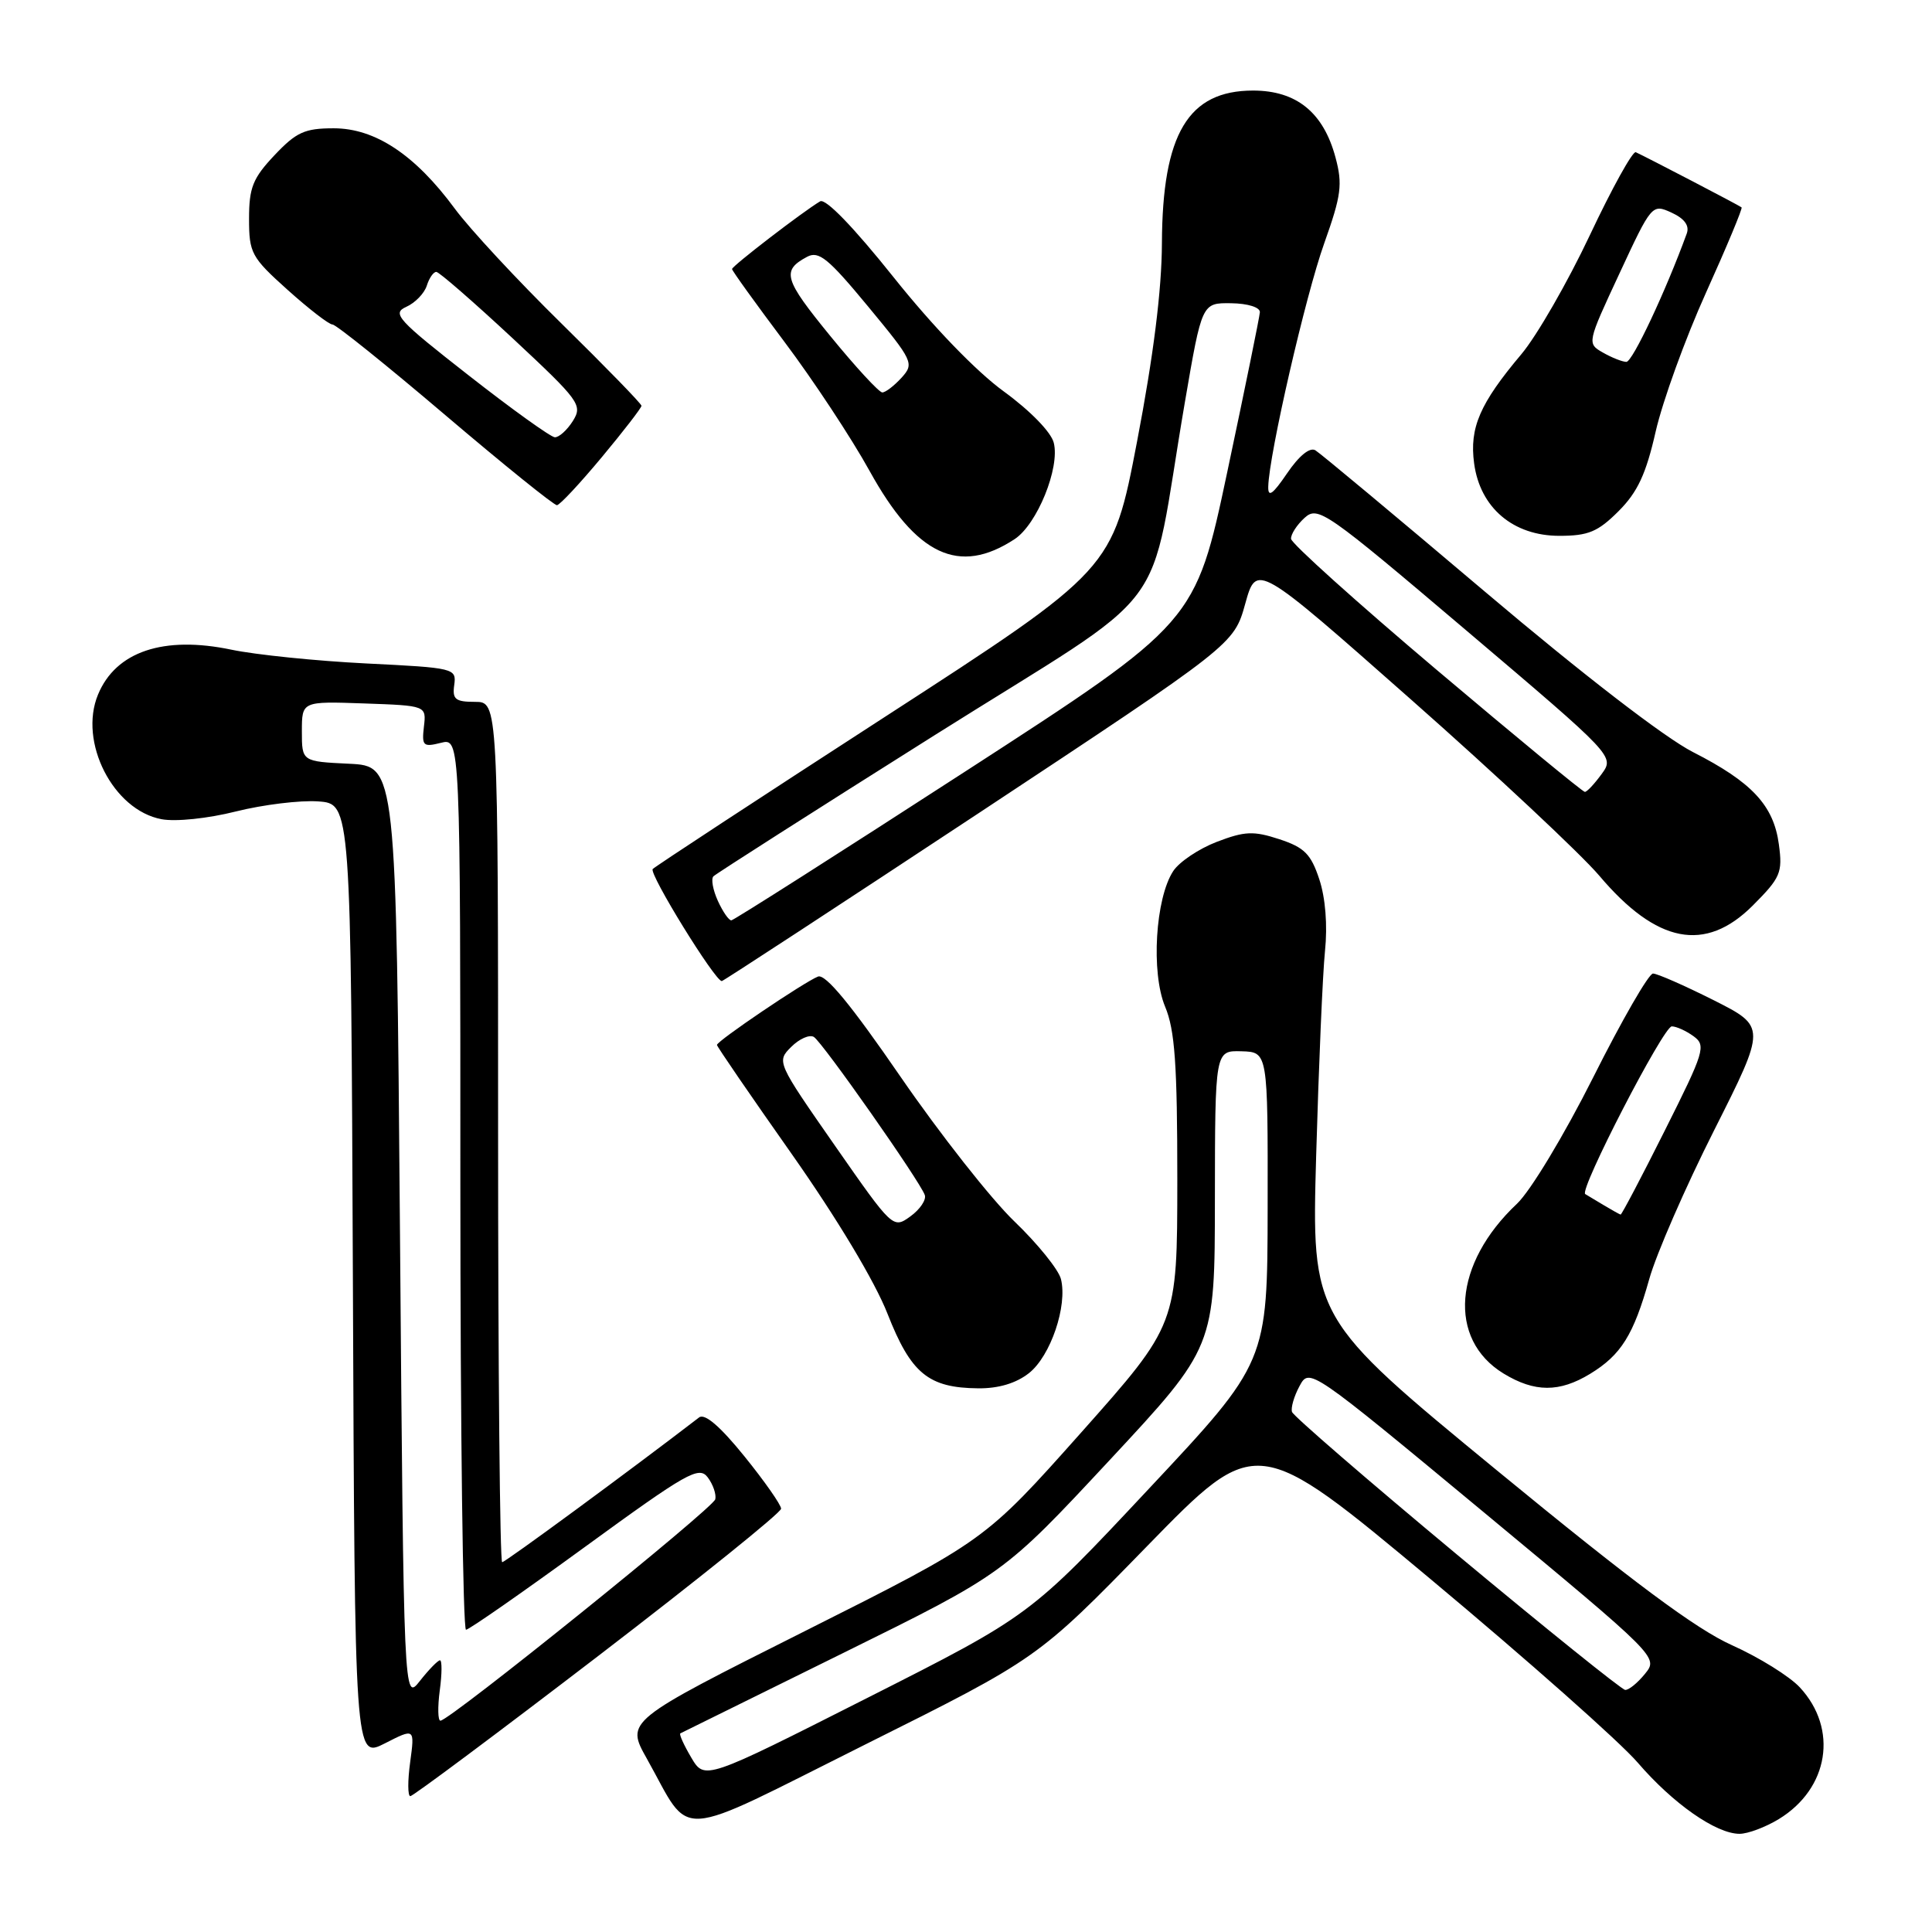 <?xml version="1.0" encoding="UTF-8" standalone="no"?>
<!DOCTYPE svg PUBLIC "-//W3C//DTD SVG 1.1//EN" "http://www.w3.org/Graphics/SVG/1.1/DTD/svg11.dtd" >
<svg xmlns="http://www.w3.org/2000/svg" xmlns:xlink="http://www.w3.org/1999/xlink" version="1.1" viewBox="0 0 256 256">
 <g >
 <path fill="currentColor"
d=" M 235.70 241.04 C 242.34 236.99 243.60 229.10 238.49 223.59 C 237.14 222.13 233.09 219.61 229.50 218.00 C 224.74 215.87 216.32 209.60 198.38 194.86 C 173.79 174.65 173.79 174.65 174.40 153.08 C 174.74 141.21 175.26 129.03 175.57 126.00 C 175.92 122.62 175.63 118.96 174.81 116.50 C 173.71 113.17 172.84 112.29 169.52 111.20 C 166.10 110.08 164.94 110.13 161.23 111.55 C 158.86 112.46 156.26 114.20 155.46 115.42 C 153.09 119.04 152.50 128.86 154.38 133.38 C 155.68 136.48 156.00 141.01 156.00 156.37 C 155.99 175.50 155.99 175.50 143.25 189.83 C 130.50 204.15 130.50 204.15 106.71 216.10 C 82.91 228.05 82.91 228.05 85.71 233.03 C 91.78 243.85 88.84 244.05 114.72 231.12 C 137.50 219.75 137.50 219.75 152.00 204.87 C 166.50 190.00 166.50 190.00 189.64 209.31 C 202.36 219.93 214.68 230.84 217.01 233.56 C 221.67 238.98 227.39 242.99 230.50 242.99 C 231.60 242.99 233.94 242.11 235.70 241.04 Z  M 79.26 219.43 C 92.59 209.21 103.50 200.43 103.50 199.91 C 103.50 199.40 101.31 196.27 98.63 192.96 C 95.42 188.99 93.38 187.24 92.63 187.82 C 83.51 194.83 66.95 207.00 66.54 207.00 C 66.24 207.00 66.00 181.35 66.00 150.00 C 66.00 93.00 66.00 93.00 62.94 93.00 C 60.33 93.00 59.92 92.66 60.19 90.75 C 60.49 88.55 60.22 88.49 48.50 87.91 C 41.90 87.58 33.88 86.76 30.68 86.09 C 21.67 84.20 15.35 86.33 12.99 92.03 C 10.38 98.31 14.99 107.35 21.41 108.55 C 23.28 108.90 27.54 108.46 31.27 107.52 C 34.87 106.62 39.78 106.02 42.16 106.19 C 46.50 106.50 46.50 106.50 46.76 169.77 C 47.01 233.03 47.01 233.03 50.99 231.01 C 54.96 228.98 54.96 228.98 54.35 233.49 C 54.01 235.97 54.02 238.00 54.37 238.00 C 54.73 238.00 65.93 229.64 79.26 219.43 Z  M 136.34 181.95 C 139.21 179.69 141.47 173.03 140.58 169.48 C 140.27 168.24 137.50 164.81 134.43 161.86 C 131.35 158.91 124.56 150.28 119.33 142.68 C 112.78 133.15 109.38 129.02 108.39 129.40 C 106.61 130.09 95.00 137.93 95.00 138.46 C 95.00 138.67 99.46 145.18 104.92 152.93 C 110.91 161.45 115.93 169.81 117.60 174.08 C 120.71 182.00 123.01 183.90 129.62 183.96 C 132.30 183.99 134.64 183.29 136.34 181.95 Z  M 210.70 182.04 C 214.80 179.54 216.45 176.90 218.53 169.50 C 219.45 166.20 223.32 157.32 227.13 149.77 C 234.04 136.05 234.04 136.05 227.05 132.52 C 223.20 130.59 219.59 129.00 219.03 129.00 C 218.47 129.00 214.90 135.19 211.11 142.75 C 207.24 150.45 202.79 157.82 201.01 159.50 C 192.57 167.43 191.78 177.45 199.23 182.00 C 203.35 184.51 206.63 184.52 210.70 182.04 Z  M 129.75 107.70 C 163.50 85.39 163.50 85.39 165.00 80.00 C 166.50 74.61 166.50 74.61 187.00 92.72 C 198.28 102.68 209.48 113.17 211.91 116.03 C 219.52 125.03 225.96 126.28 232.25 119.99 C 235.93 116.30 236.22 115.64 235.71 111.89 C 235.02 106.72 232.15 103.64 224.32 99.65 C 220.59 97.75 209.68 89.34 196.82 78.45 C 185.09 68.52 174.96 60.07 174.30 59.67 C 173.56 59.22 172.14 60.38 170.55 62.71 C 168.64 65.52 168.01 65.97 168.05 64.48 C 168.15 60.22 173.00 39.12 175.47 32.23 C 177.73 25.88 177.92 24.43 176.96 20.86 C 175.36 14.90 171.79 12.00 166.04 12.00 C 157.44 12.00 154.02 17.73 153.96 32.22 C 153.94 38.40 152.84 47.17 150.67 58.48 C 147.42 75.46 147.42 75.46 117.27 94.98 C 100.69 105.71 86.84 114.79 86.49 115.15 C 85.94 115.73 94.74 130.00 95.64 130.00 C 95.83 130.00 111.18 119.96 129.75 107.70 Z  M 134.44 71.44 C 137.42 69.49 140.47 61.99 139.63 58.67 C 139.28 57.26 136.51 54.42 133.01 51.87 C 129.37 49.23 123.60 43.25 118.41 36.74 C 113.10 30.09 109.39 26.25 108.67 26.68 C 106.38 28.04 97.00 35.25 97.00 35.65 C 97.00 35.87 100.12 40.20 103.93 45.28 C 107.74 50.35 112.83 58.06 115.23 62.41 C 121.42 73.61 127.08 76.27 134.44 71.44 Z  M 214.47 67.73 C 216.99 65.21 218.11 62.81 219.39 57.16 C 220.31 53.15 223.30 44.88 226.05 38.79 C 228.80 32.70 230.92 27.61 230.77 27.48 C 230.50 27.24 218.19 20.83 216.75 20.17 C 216.34 19.99 213.60 24.93 210.66 31.17 C 207.72 37.40 203.64 44.49 201.60 46.92 C 196.08 53.47 194.69 56.68 195.33 61.41 C 196.12 67.28 200.50 71.00 206.62 71.00 C 210.46 71.00 211.73 70.47 214.47 67.73 Z  M 79.75 60.57 C 82.64 57.10 85.00 54.04 85.00 53.77 C 85.00 53.50 80.24 48.61 74.42 42.89 C 68.60 37.18 62.22 30.31 60.25 27.63 C 54.99 20.50 49.71 17.00 44.22 17.00 C 40.37 17.00 39.26 17.51 36.37 20.57 C 33.50 23.61 33.00 24.86 33.00 28.98 C 33.00 33.53 33.30 34.09 38.11 38.41 C 40.92 40.93 43.59 43.00 44.06 43.00 C 44.52 43.00 51.24 48.40 59.00 55.00 C 66.76 61.60 73.42 66.97 73.80 66.94 C 74.19 66.91 76.86 64.04 79.75 60.57 Z  M 91.59 232.88 C 90.61 231.22 89.96 229.78 90.15 229.68 C 90.34 229.58 100.06 224.78 111.75 219.02 C 133.01 208.53 133.01 208.53 146.99 193.52 C 160.97 178.50 160.97 178.50 160.98 158.85 C 161.00 139.20 161.00 139.20 164.50 139.30 C 168.00 139.40 168.00 139.40 167.97 159.95 C 167.94 180.50 167.94 180.50 152.22 197.28 C 136.50 214.07 136.50 214.07 114.93 224.98 C 93.37 235.89 93.37 235.89 91.59 232.88 Z  M 193.01 205.95 C 181.19 196.11 171.38 187.63 171.20 187.09 C 171.02 186.56 171.46 185.02 172.19 183.67 C 173.50 181.23 173.55 181.26 196.63 200.40 C 219.74 219.58 219.75 219.59 217.97 221.79 C 216.98 223.01 215.80 223.97 215.34 223.92 C 214.88 223.88 204.83 215.79 193.01 205.95 Z  M 58.27 224.00 C 58.57 221.80 58.58 220.00 58.30 220.00 C 58.02 220.00 56.82 221.23 55.64 222.73 C 53.50 225.45 53.50 225.45 53.00 163.48 C 52.50 101.50 52.50 101.50 46.25 101.20 C 40.00 100.90 40.00 100.90 40.00 96.91 C 40.00 92.92 40.00 92.92 48.25 93.21 C 56.50 93.50 56.50 93.50 56.17 96.29 C 55.88 98.84 56.07 99.02 58.42 98.43 C 61.00 97.78 61.00 97.78 61.00 156.89 C 61.00 189.40 61.34 215.98 61.75 215.95 C 62.16 215.93 69.25 210.99 77.50 204.98 C 91.05 195.11 92.62 194.22 93.78 195.76 C 94.48 196.69 94.93 198.00 94.78 198.66 C 94.50 199.85 59.57 228.00 58.36 228.00 C 58.02 228.00 57.98 226.20 58.27 224.00 Z  M 110.60 151.76 C 102.93 140.75 102.89 140.66 104.84 138.72 C 105.92 137.64 107.27 137.05 107.84 137.40 C 108.98 138.10 121.90 156.51 122.54 158.35 C 122.76 158.98 121.91 160.25 120.64 161.17 C 118.33 162.84 118.30 162.81 110.60 151.76 Z  M 212.50 159.69 C 211.40 159.04 210.30 158.37 210.05 158.22 C 209.22 157.69 220.42 136.00 221.52 136.00 C 222.12 136.00 223.42 136.59 224.41 137.31 C 226.09 138.54 225.85 139.33 220.59 149.81 C 217.51 155.97 214.87 160.97 214.74 160.94 C 214.61 160.91 213.60 160.35 212.50 159.69 Z  M 95.12 119.37 C 94.46 117.92 94.20 116.46 94.53 116.12 C 94.86 115.78 108.01 107.39 123.76 97.47 C 156.25 77.01 151.96 82.71 157.00 53.31 C 159.26 40.13 159.26 40.13 163.13 40.18 C 165.35 40.21 166.97 40.72 166.94 41.37 C 166.90 41.99 164.96 51.50 162.63 62.49 C 158.39 82.49 158.39 82.49 127.94 102.20 C 111.20 113.04 97.23 121.93 96.91 121.95 C 96.59 121.98 95.78 120.82 95.12 119.37 Z  M 190.32 88.72 C 179.77 79.80 171.11 72.01 171.07 71.40 C 171.03 70.80 171.84 69.55 172.86 68.62 C 174.64 67.01 175.62 67.69 194.33 83.57 C 213.94 100.21 213.94 100.21 212.22 102.57 C 211.27 103.87 210.28 104.94 210.00 104.93 C 209.72 104.93 200.87 97.63 190.32 88.72 Z  M 110.00 44.50 C 103.87 36.99 103.53 35.86 106.94 34.03 C 108.49 33.20 109.75 34.23 115.00 40.58 C 121.02 47.86 121.16 48.16 119.46 50.05 C 118.48 51.12 117.34 52.00 116.91 52.00 C 116.48 52.00 113.37 48.63 110.00 44.50 Z  M 212.38 46.71 C 210.28 45.51 210.30 45.44 214.58 36.25 C 218.84 27.08 218.91 27.00 221.48 28.17 C 223.20 28.96 223.88 29.89 223.51 30.93 C 220.72 38.59 216.31 47.97 215.50 47.95 C 214.95 47.94 213.55 47.38 212.38 46.71 Z  M 62.10 49.74 C 52.66 42.36 51.90 41.53 53.83 40.66 C 55.00 40.14 56.22 38.88 56.55 37.86 C 56.87 36.84 57.44 36.01 57.82 36.03 C 58.19 36.04 62.73 39.99 67.90 44.80 C 76.82 53.12 77.22 53.67 75.91 55.78 C 75.14 57.00 74.06 57.97 73.51 57.94 C 72.95 57.90 67.82 54.22 62.10 49.74 Z "/>
</g>
</svg>